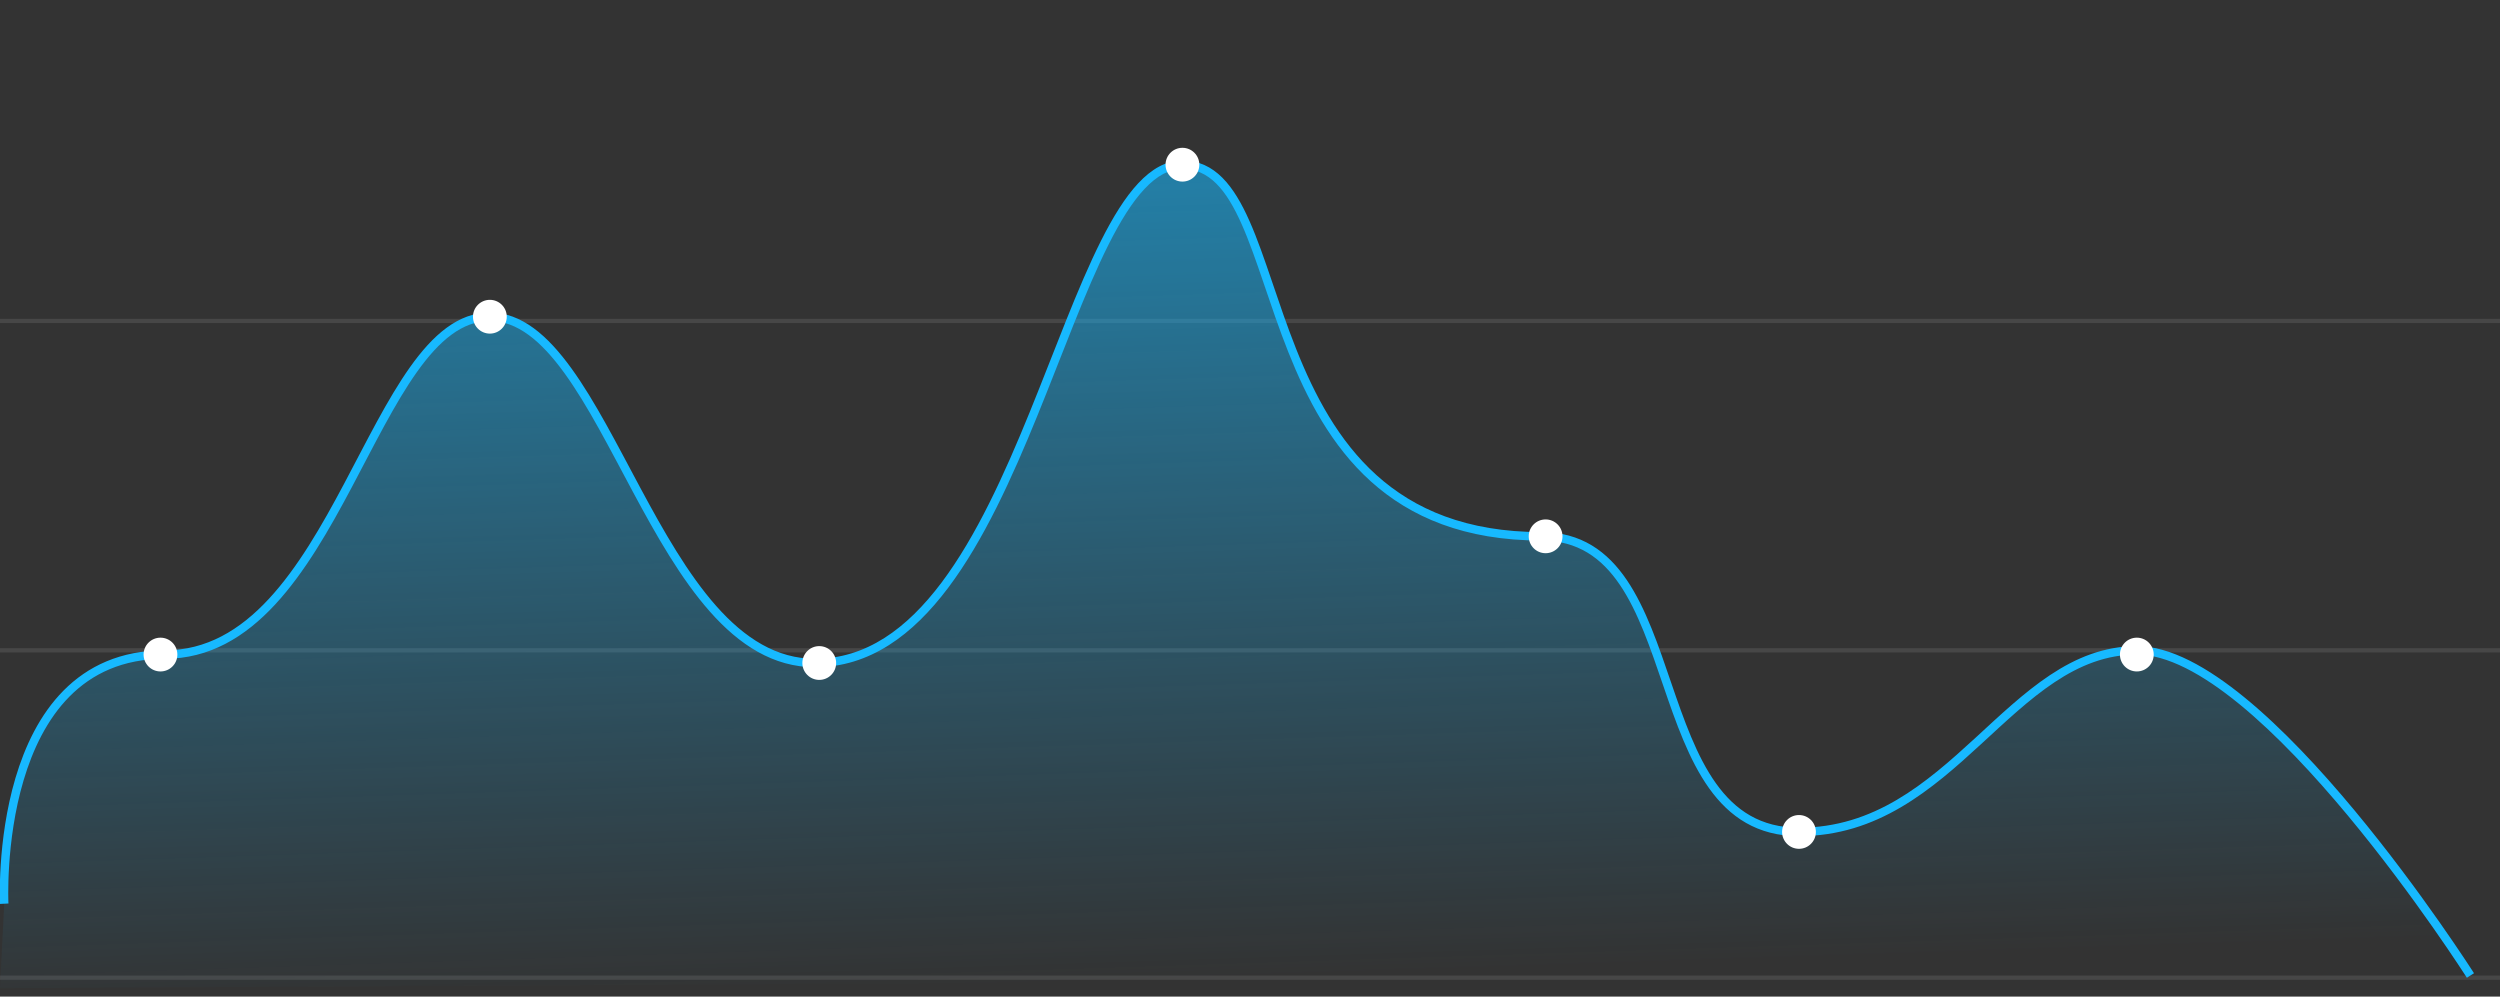 <svg width="592" height="236" viewBox="0 0 592 236" fill="none" xmlns="http://www.w3.org/2000/svg" xmlns:xlink="http://www.w3.org/1999/xlink">
<rect x="0" y="0" width="592" height="236" fill="#333333" stroke="none"/>
<line x1="0" y1="-2" x2="592" y2="-2" stroke="#FFFFFF" stroke-opacity="0.1" stroke-width="1" stroke-miterlimit="3.999" style="mix-blend-mode:overlay"/>
<line x1="0" y1="76" x2="592" y2="76" stroke="#FFFFFF" stroke-opacity="0.1" stroke-width="1" stroke-miterlimit="3.999" style="mix-blend-mode:overlay"/>
<line x1="0" y1="154" x2="592" y2="154" stroke="#FFFFFF" stroke-opacity="0.1" stroke-width="1" stroke-miterlimit="3.999" style="mix-blend-mode:overlay"/>
<line x1="0" y1="231.516" x2="592" y2="231.516" stroke="#FFFFFF" stroke-opacity="0.1" stroke-width="1" stroke-miterlimit="3.999" style="mix-blend-mode:overlay"/>
<path d="M116,75C88,75 80,155 39,155C-2,155 1,214 1,214L0,234L585,231C585,231 536,154 506,154C476,154 462.434,197 426,197C388,197 401.106,127 365,127C293,127 308,39 280,39C252,39 243,157 193,157C155,157 144,75 116,75Z" fill="url(#pf_0_148_6217)"/>
<path d="M39,156C49.621,156 58.055,150.805 65.124,143.18C72.175,135.574 77.946,125.468 83.258,115.469C88.598,105.418 93.458,95.51 98.737,88.079C104.034,80.623 109.523,76 116,76L116,74C108.477,74 102.466,79.377 97.107,86.921C91.729,94.49 86.777,104.582 81.492,114.531C76.179,124.532 70.512,134.426 63.657,141.82C56.82,149.195 48.88,154 39,154L39,156ZM116,76C122.477,76 128.153,80.746 133.69,88.399C139.202,96.016 144.346,106.18 149.869,116.473C155.365,126.716 161.227,137.065 168.127,144.851C175.034,152.646 183.097,158 193,158L193,156C183.903,156 176.341,151.104 169.624,143.524C162.898,135.935 157.135,125.784 151.631,115.527C146.154,105.32 140.924,94.984 135.31,87.226C129.723,79.504 123.523,74 116,74L116,76ZM193,158C205.951,158 216.149,150.343 224.549,139.163C232.947,127.988 239.675,113.13 245.677,98.377C251.701,83.565 256.979,68.902 262.519,57.887C265.285,52.385 268.077,47.876 271.003,44.754C273.927,41.634 276.885,40 279.999,40L279.999,38C276.115,38 272.667,40.053 269.543,43.387C266.423,46.717 263.527,51.427 260.731,56.988C255.145,68.098 249.799,82.935 243.823,97.623C237.825,112.37 231.177,127.012 222.951,137.962C214.727,148.907 205.049,156 193,156L193,158ZM279.999,40C286.329,40 290.405,44.919 294.055,53.155C295.861,57.233 297.511,62.003 299.269,67.166C301.019,72.314 302.871,77.841 305.071,83.37C309.467,94.422 315.287,105.59 324.611,113.993C333.967,122.421 346.773,128 364.999,128L364.999,126C347.227,126 334.909,120.579 325.951,112.507C316.963,104.41 311.283,93.578 306.929,82.63C304.753,77.159 302.917,71.686 301.161,66.522C299.409,61.372 297.733,56.517 295.883,52.345C292.221,44.081 287.671,38 279.999,38L279.999,40ZM364.999,128C373.615,128 379.287,132.138 383.591,138.498C387.943,144.926 390.835,153.531 393.843,162.324C396.825,171.041 399.921,179.94 404.701,186.643C409.527,193.413 416.115,198 425.999,198L425.999,196C416.885,196 410.861,191.837 406.329,185.482C401.751,179.06 398.741,170.459 395.735,161.676C392.757,152.969 389.781,144.074 385.247,137.377C380.669,130.612 374.437,126 364.999,126L364.999,128ZM425.999,198C444.649,198 457.411,186.971 469.089,176.236C474.965,170.837 480.543,165.528 486.521,161.551C492.477,157.59 498.757,155 505.999,155L505.999,153C498.241,153 491.577,155.785 485.413,159.886C479.273,163.972 473.557,169.413 467.735,174.764C456.023,185.529 443.785,196 425.999,196L425.999,198ZM505.999,155C513.127,155 521.579,159.606 530.367,166.805C539.109,173.966 547.999,183.536 555.981,193.139C563.957,202.737 571.003,212.338 576.057,219.543C578.581,223.144 580.609,226.145 582.003,228.245C582.701,229.294 583.239,230.119 583.603,230.68C583.785,230.96 583.925,231.175 584.017,231.32C584.063,231.392 584.099,231.447 584.121,231.483C584.133,231.501 584.143,231.515 584.147,231.524C584.151,231.528 584.153,231.532 584.155,231.534C584.155,231.535 584.155,231.536 584.155,231.536C584.157,231.537 584.157,231.537 584.999,231C585.843,230.463 585.843,230.463 585.843,230.462C585.843,230.461 585.841,230.46 585.841,230.459C585.839,230.457 585.837,230.453 585.833,230.448C585.827,230.439 585.819,230.424 585.807,230.405C585.783,230.368 585.747,230.312 585.699,230.238C585.605,230.092 585.465,229.874 585.281,229.591C584.913,229.024 584.371,228.194 583.669,227.138C582.267,225.027 580.231,222.012 577.693,218.395C572.621,211.162 565.541,201.513 557.519,191.861C549.501,182.214 540.517,172.534 531.633,165.258C522.797,158.019 513.873,153 505.999,153L505.999,155ZM1,214C1.999,213.949 1.999,213.949 1.999,213.949C1.999,213.949 1.999,213.949 1.999,213.948C1.999,213.947 1.999,213.944 1.998,213.941C1.998,213.935 1.998,213.925 1.997,213.912C1.996,213.885 1.994,213.845 1.992,213.791C1.988,213.683 1.982,213.522 1.976,213.31C1.964,212.886 1.952,212.261 1.951,211.464C1.949,209.869 1.992,207.587 2.17,204.846C2.526,199.36 3.425,192.064 5.584,184.784C7.745,177.497 11.15,170.294 16.476,164.923C21.775,159.578 29.021,156 39,156L39,154C28.479,154 20.725,157.797 15.056,163.515C9.412,169.206 5.88,176.753 3.666,184.216C1.451,191.686 0.536,199.14 0.174,204.716C-0.007,207.507 -0.051,209.834 -0.049,211.466C-0.048,212.282 -0.035,212.925 -0.023,213.365C-0.017,213.585 -0.011,213.755 -0.007,213.87C-0.004,213.928 -0.002,213.972 -0.001,214.003C0,214.018 0,214.029 0.001,214.037C0.001,214.041 0.001,214.044 0.001,214.047C0.001,214.048 0.001,214.049 0.001,214.049C0.001,214.05 0.001,214.051 1,214Z" fill="#17B9FF"/>
<circle cx="38" cy="155" r="4" fill="#FFFFFF"/>
<circle cx="116" cy="75" r="4" fill="#FFFFFF"/>
<circle cx="194" cy="157" r="4" fill="#FFFFFF"/>
<circle cx="280" cy="39" r="4" fill="#FFFFFF"/>
<circle cx="366" cy="127" r="4" fill="#FFFFFF"/>
<circle cx="426" cy="197" r="4" fill="#FFFFFF"/>
<circle cx="506" cy="155" r="4" fill="#FFFFFF"/>
<defs>
<linearGradient id="pf_0_148_6217" x1="296" y1="-106" x2="307" y2="231" gradientUnits="userSpaceOnUse">
<stop stop-color="#17B9FF"/>
<stop offset="1" stop-color="#17B9FF" stop-opacity="0"/>
</linearGradient>
</defs>
</svg>
